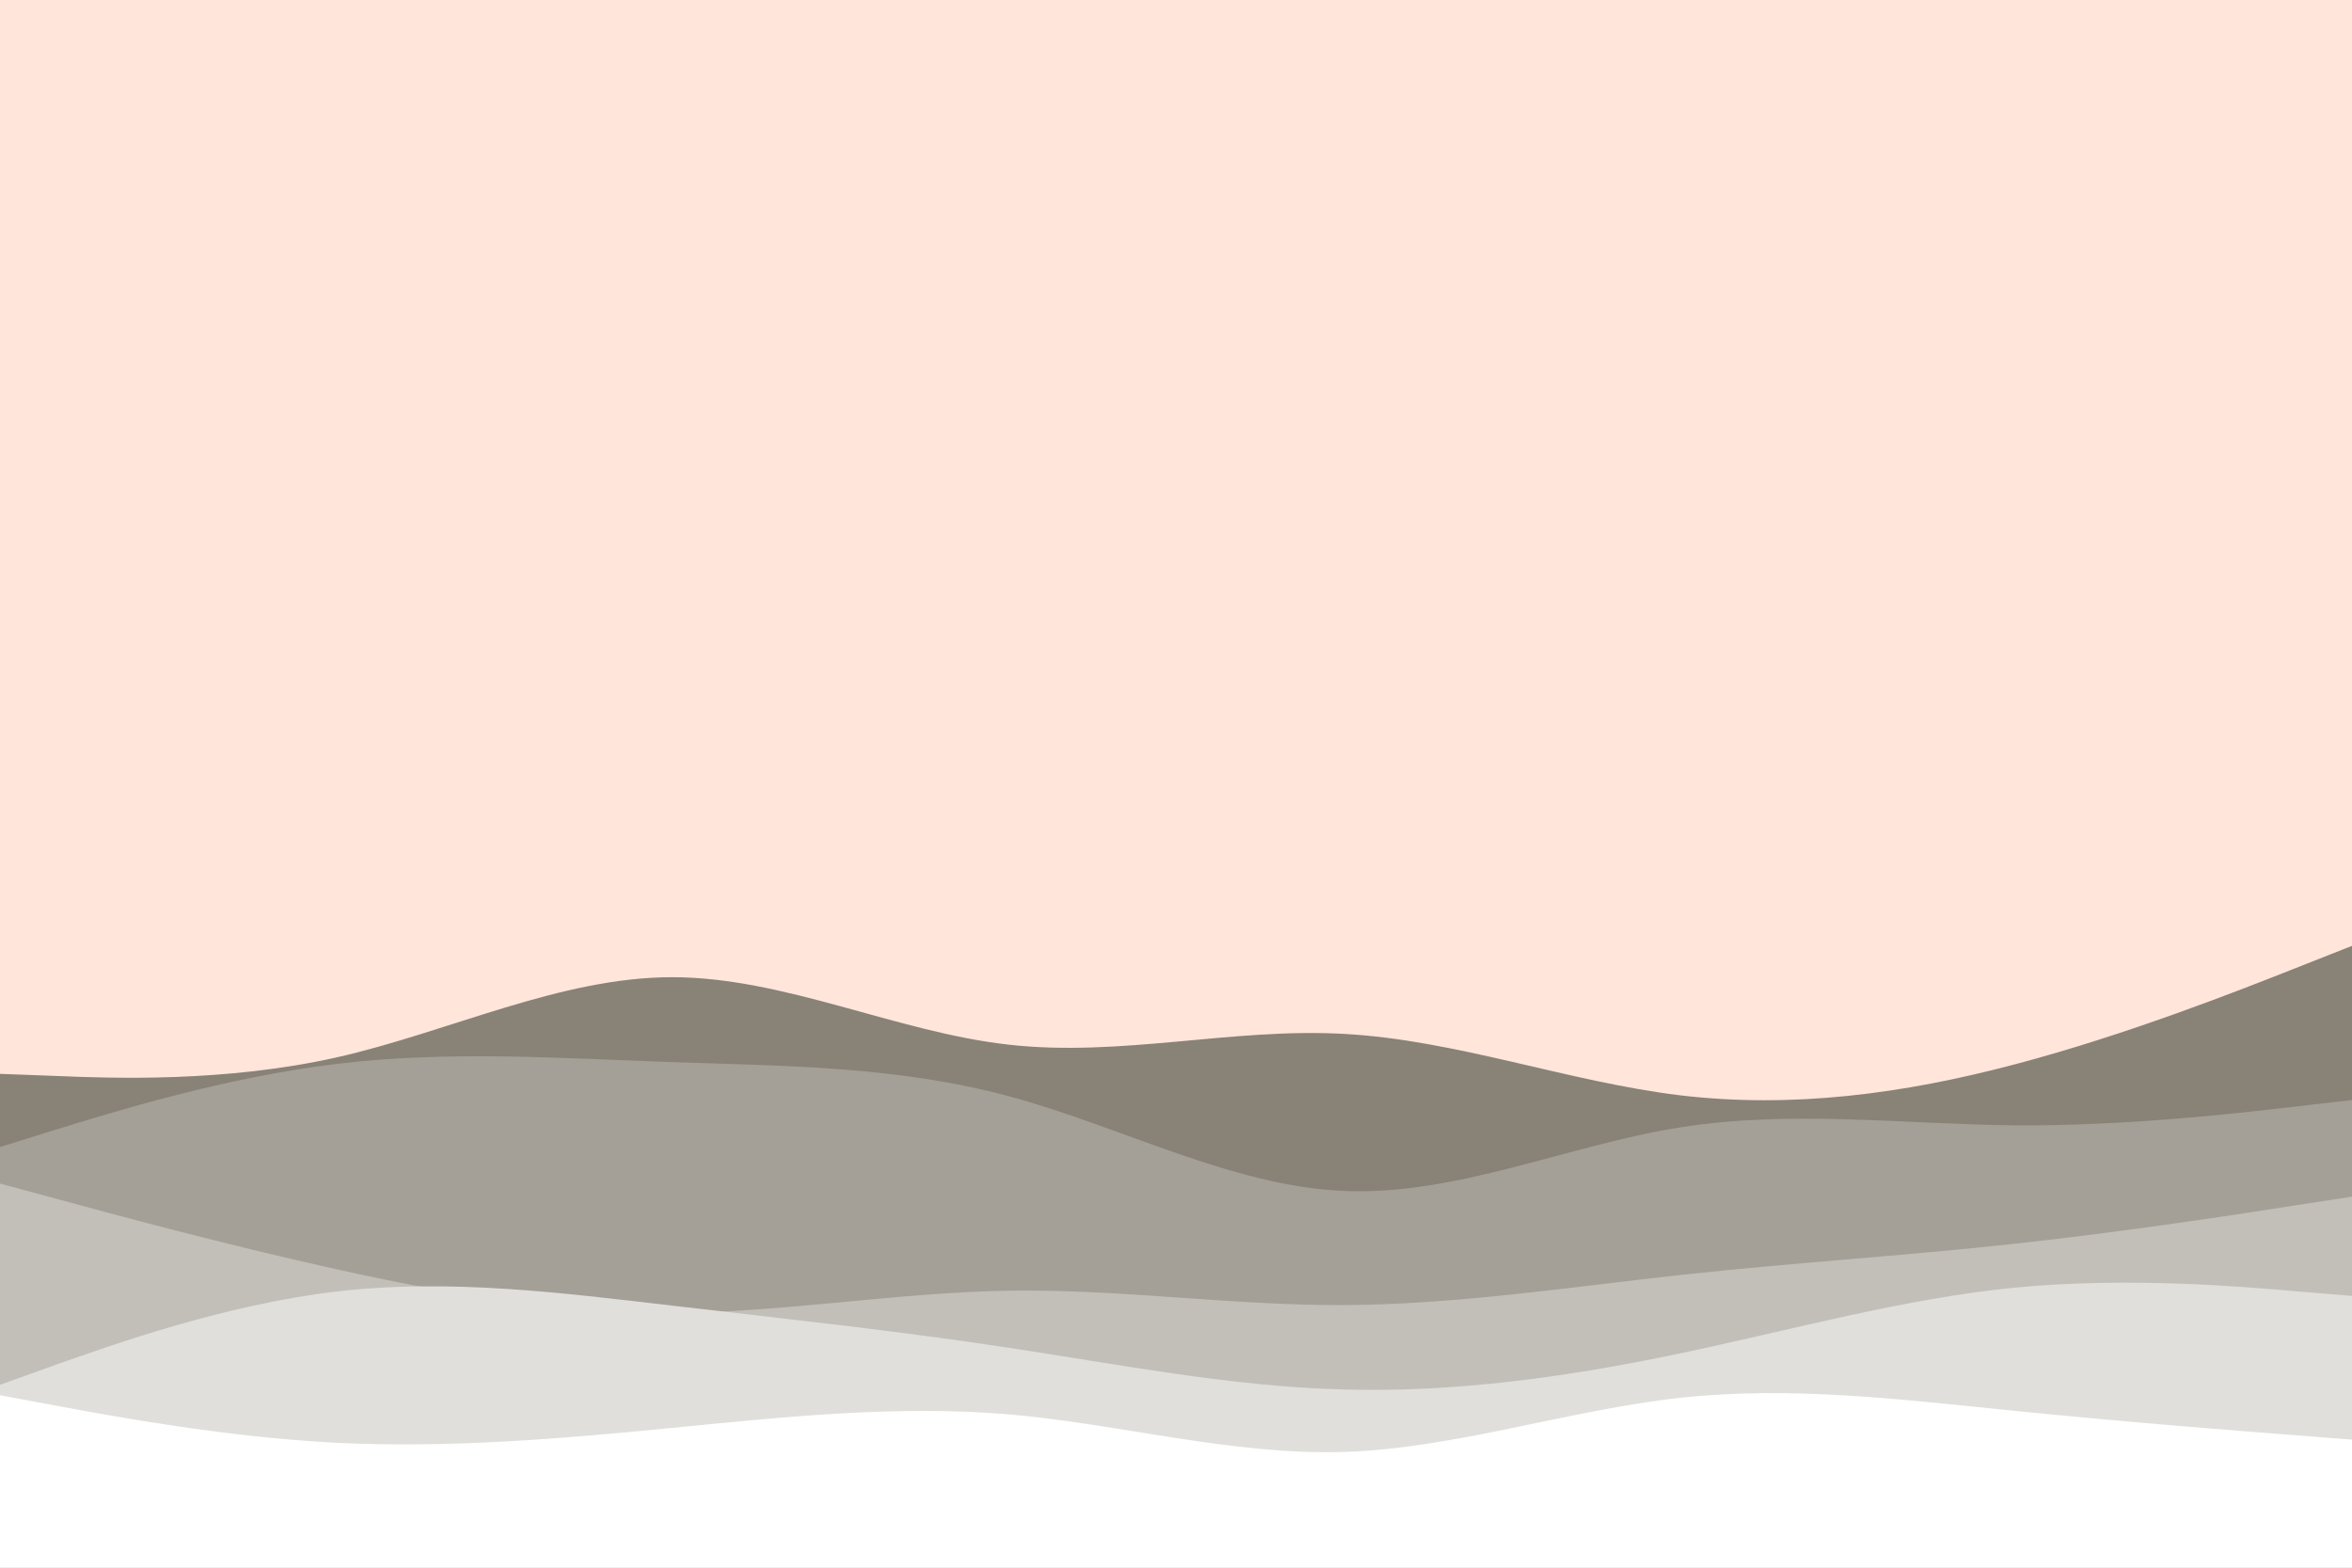 <svg id="visual" viewBox="0 0 900 600" width="900" height="600" xmlns="http://www.w3.org/2000/svg" xmlns:xlink="http://www.w3.org/1999/xlink" version="1.1"><rect x="0" y="0" width="900" height="600" fill="#ffe5da"></rect><path d="M0 411L21.5 411.8C43 412.7 86 414.3 128.8 404.7C171.7 395 214.3 374 257.2 374C300 374 343 395 385.8 399.8C428.7 404.7 471.3 393.3 514.2 395.7C557 398 600 414 642.8 419.2C685.7 424.3 728.3 418.7 771.2 407.3C814 396 857 379 878.5 370.5L900 362L900 601L878.5 601C857 601 814 601 771.2 601C728.3 601 685.7 601 642.8 601C600 601 557 601 514.2 601C471.3 601 428.7 601 385.8 601C343 601 300 601 257.2 601C214.3 601 171.7 601 128.8 601C86 601 43 601 21.5 601L0 601Z" fill="#888277"></path><path d="M0 439L21.5 432.3C43 425.7 86 412.3 128.8 407.2C171.7 402 214.3 405 257.2 406.5C300 408 343 408 385.8 419.5C428.7 431 471.3 454 514.2 455.8C557 457.7 600 438.3 642.8 431.5C685.7 424.7 728.3 430.3 771.2 430.7C814 431 857 426 878.5 423.5L900 421L900 601L878.5 601C857 601 814 601 771.2 601C728.3 601 685.7 601 642.8 601C600 601 557 601 514.2 601C471.3 601 428.7 601 385.8 601C343 601 300 601 257.2 601C214.3 601 171.7 601 128.8 601C86 601 43 601 21.5 601L0 601Z" fill="#a5a097"></path><path d="M0 453L21.5 458.8C43 464.7 86 476.3 128.8 485.8C171.7 495.3 214.3 502.7 257.2 502.5C300 502.3 343 494.7 385.8 494C428.7 493.3 471.3 499.7 514.2 499.5C557 499.3 600 492.7 642.8 488C685.7 483.3 728.3 480.7 771.2 476C814 471.3 857 464.7 878.5 461.3L900 458L900 601L878.5 601C857 601 814 601 771.2 601C728.3 601 685.7 601 642.8 601C600 601 557 601 514.2 601C471.3 601 428.7 601 385.8 601C343 601 300 601 257.2 601C214.3 601 171.7 601 128.8 601C86 601 43 601 21.5 601L0 601Z" fill="#c2bfb9"></path><path d="M0 530L21.5 522.3C43 514.7 86 499.3 128.8 494.3C171.7 489.3 214.3 494.7 257.2 499.7C300 504.7 343 509.3 385.8 515.8C428.7 522.3 471.3 530.7 514.2 531.8C557 533 600 527 642.8 518C685.7 509 728.3 497 771.2 492.8C814 488.7 857 492.3 878.5 494.2L900 496L900 601L878.5 601C857 601 814 601 771.2 601C728.3 601 685.7 601 642.8 601C600 601 557 601 514.2 601C471.3 601 428.7 601 385.8 601C343 601 300 601 257.2 601C214.3 601 171.7 601 128.8 601C86 601 43 601 21.5 601L0 601Z" fill="#e0dfdb"></path><path d="M0 534L21.5 538C43 542 86 550 128.8 552.2C171.7 554.3 214.3 550.7 257.2 546.5C300 542.3 343 537.7 385.8 541.3C428.7 545 471.3 557 514.2 555.7C557 554.3 600 539.7 642.8 535C685.7 530.3 728.3 535.7 771.2 540C814 544.3 857 547.7 878.5 549.3L900 551L900 601L878.5 601C857 601 814 601 771.2 601C728.3 601 685.7 601 642.8 601C600 601 557 601 514.2 601C471.3 601 428.7 601 385.8 601C343 601 300 601 257.2 601C214.3 601 171.7 601 128.8 601C86 601 43 601 21.5 601L0 601Z" fill="#ffffff"></path></svg>